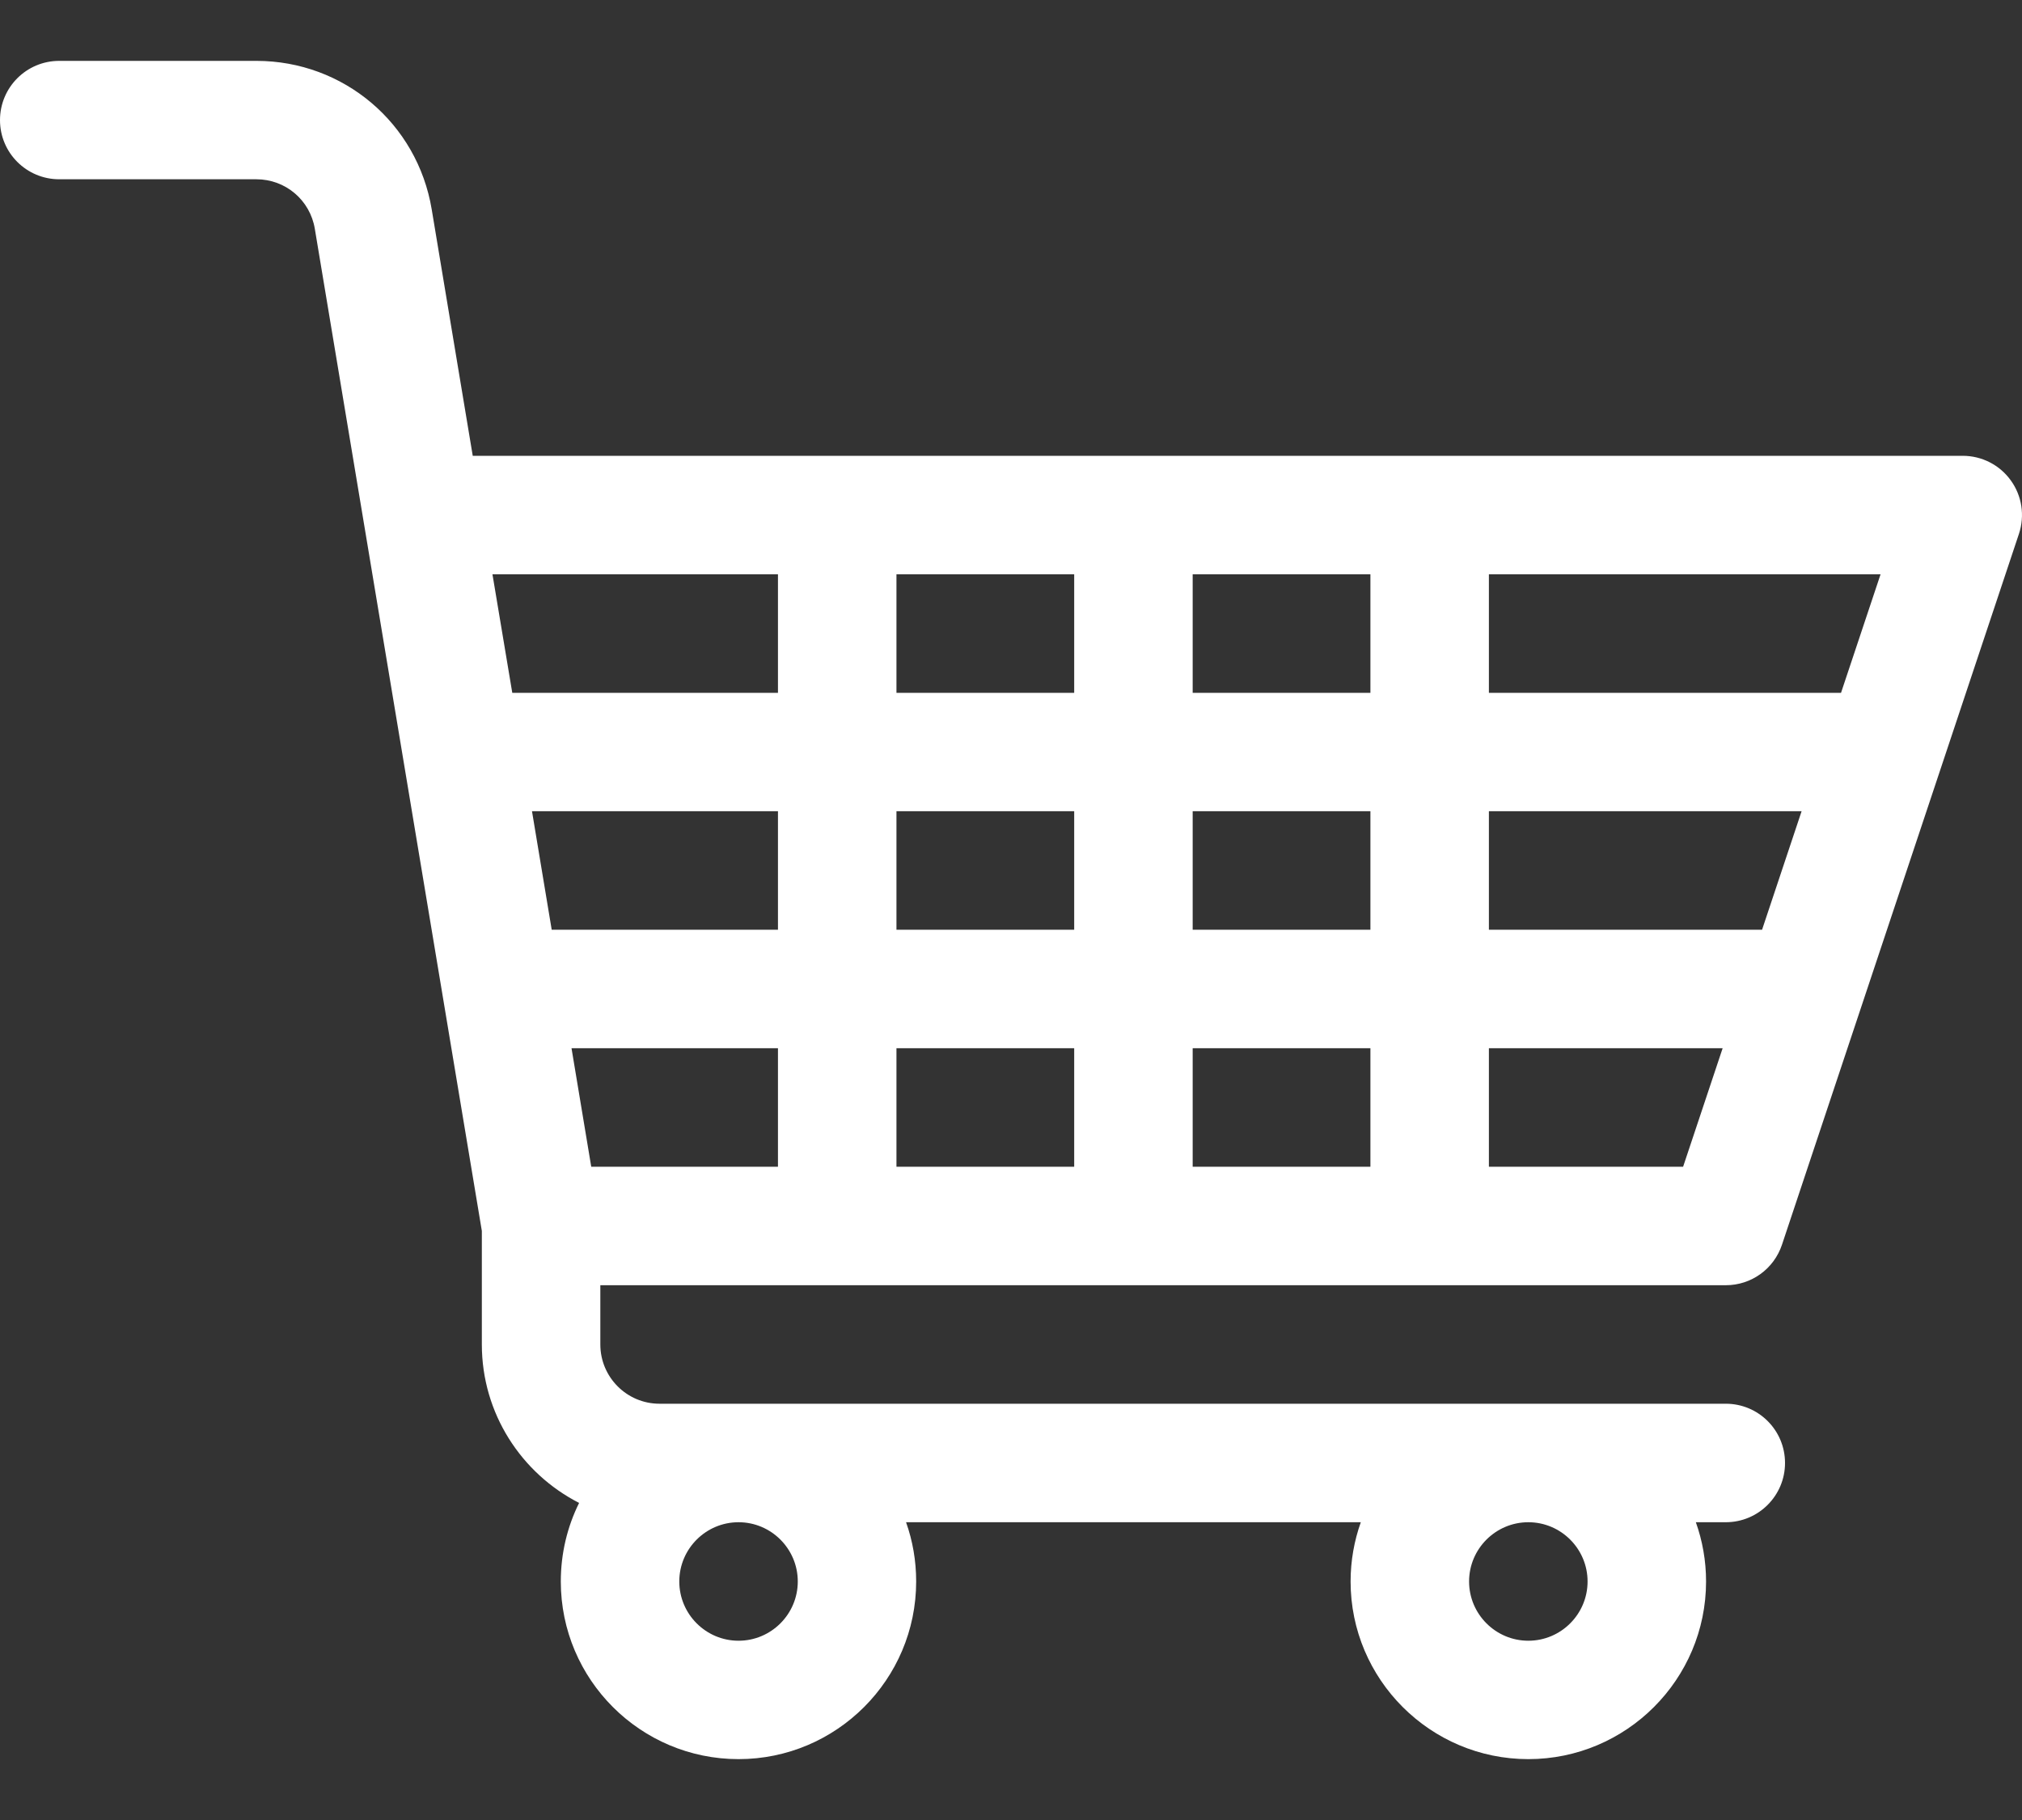 <svg width="20" height="18" viewBox="0 0 20 18" fill="none" xmlns="http://www.w3.org/2000/svg">
<rect x="0" y="0" width="20" height="18" fill="#333333" stroke="none"/>
<path d="M17.07 12.711C17.323 12.711 17.546 12.55 17.626 12.31L19.97 5.279C20.029 5.1 20 4.904 19.889 4.751C19.779 4.598 19.602 4.508 19.414 4.508H4.676L4.27 2.07C4.128 1.219 3.399 0.602 2.536 0.602H0.586C0.262 0.602 0 0.864 0 1.188C0 1.511 0.262 1.773 0.586 1.773H2.536C2.824 1.773 3.067 1.979 3.114 2.263L4.766 12.174V13.297C4.766 13.98 5.158 14.573 5.728 14.864C5.612 15.098 5.547 15.362 5.547 15.641C5.547 16.61 6.335 17.398 7.305 17.398C8.274 17.398 9.062 16.61 9.062 15.641C9.062 15.435 9.027 15.238 8.962 15.055H13.46C13.395 15.238 13.359 15.435 13.359 15.641C13.359 16.61 14.148 17.398 15.117 17.398C16.086 17.398 16.875 16.61 16.875 15.641C16.875 15.435 16.839 15.238 16.774 15.055H17.07C17.394 15.055 17.656 14.792 17.656 14.469C17.656 14.145 17.394 13.883 17.07 13.883H6.523C6.2 13.883 5.938 13.62 5.938 13.297V12.711H17.07ZM13.555 9.195H11.797V8.023H13.555V9.195ZM14.727 8.023H17.82L17.429 9.195H14.727V8.023ZM11.797 10.367H13.555V11.539H11.797V10.367ZM10.625 11.539H8.867V10.367H10.625V11.539ZM11.797 6.852V5.68H13.555V6.852H11.797ZM10.625 6.852H8.867V5.68H10.625V6.852ZM10.625 8.023V9.195H8.867V8.023H10.625ZM7.695 9.195H5.457L5.262 8.023H7.695V9.195ZM5.848 11.539L5.653 10.367H7.695V11.539H5.848ZM14.727 11.539V10.367H17.039L16.648 11.539H14.727ZM18.21 6.852H14.727V5.68H18.601L18.21 6.852ZM7.695 5.68V6.852H5.067L4.871 5.68H7.695ZM7.891 15.641C7.891 15.964 7.628 16.227 7.305 16.227C6.982 16.227 6.719 15.964 6.719 15.641C6.719 15.318 6.982 15.055 7.305 15.055C7.628 15.055 7.891 15.318 7.891 15.641ZM15.703 15.641C15.703 15.964 15.44 16.227 15.117 16.227C14.794 16.227 14.531 15.964 14.531 15.641C14.531 15.318 14.794 15.055 15.117 15.055C15.44 15.055 15.703 15.318 15.703 15.641Z" fill="white"/>
</svg>
